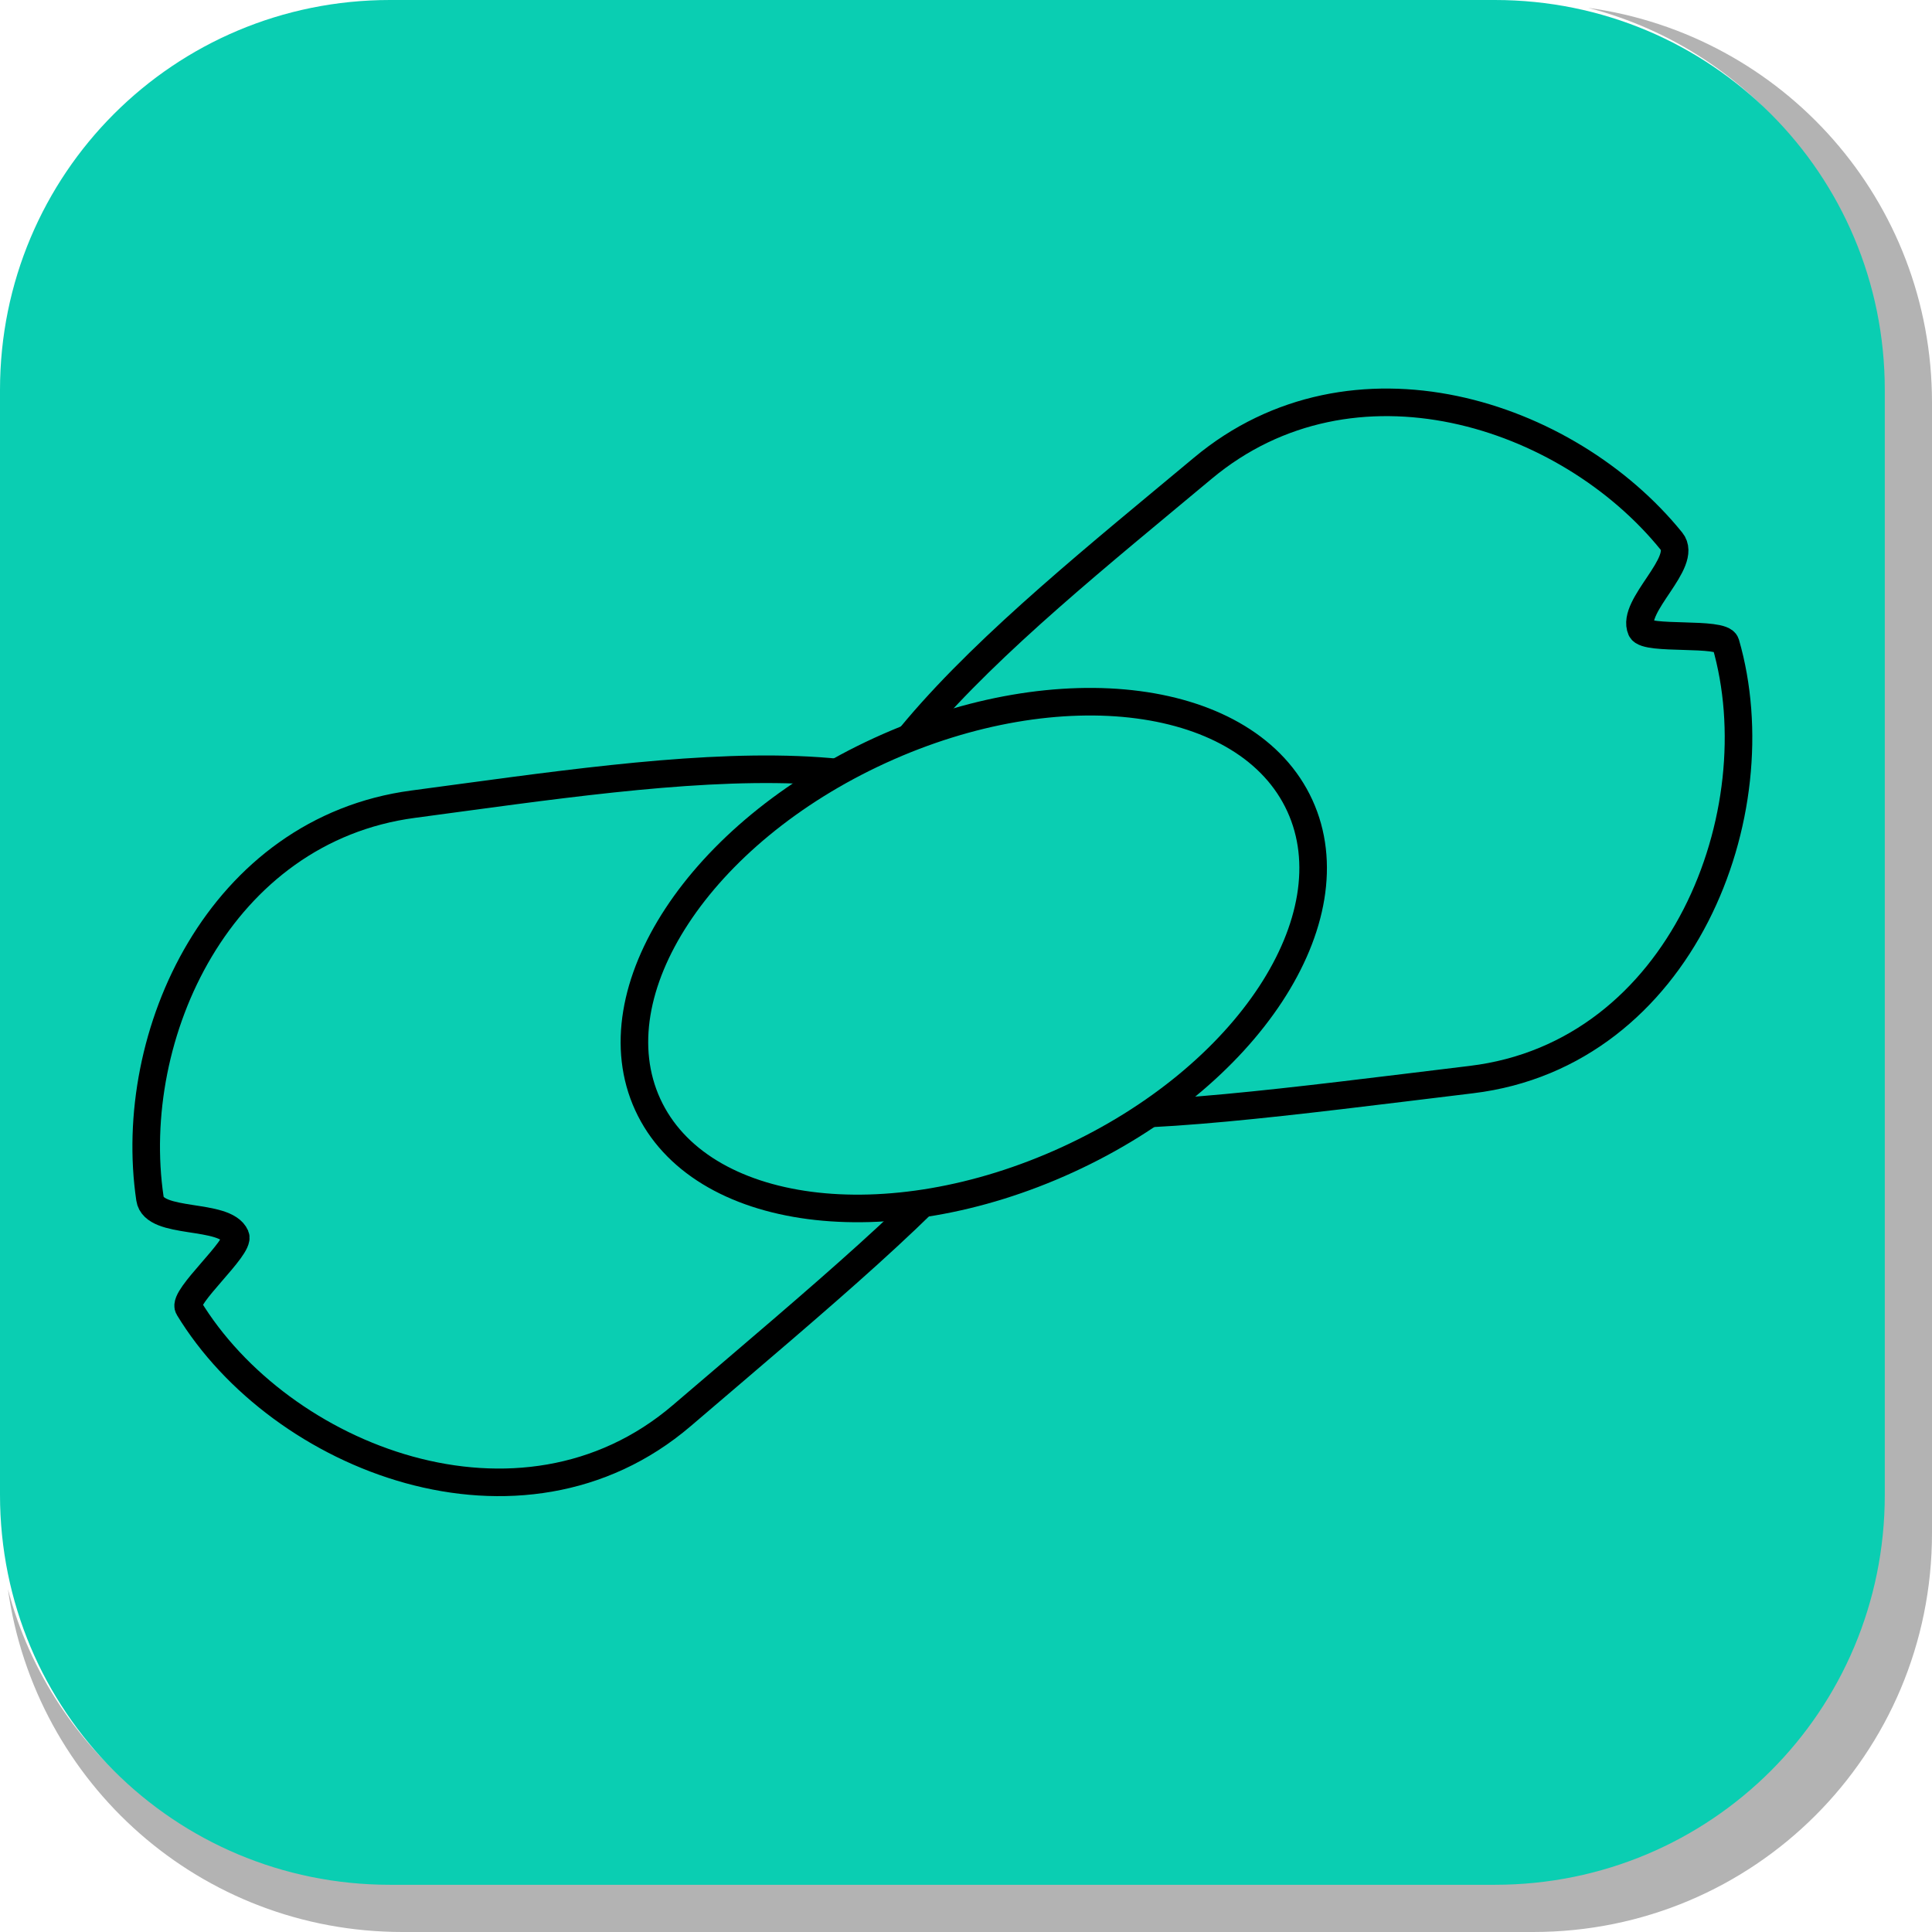 <svg version="1.1" xmlns="http://www.w3.org/2000/svg" xmlns:xlink="http://www.w3.org/1999/xlink" width="35.03" height="35.031" viewBox="0,0,35.03,35.031"><g transform="translate(-222.485,-162.485)"><g data-paper-data="{&quot;isPaintingLayer&quot;:true}" stroke-miterlimit="10" stroke-dasharray="" stroke-dashoffset="0" style="mix-blend-mode: normal"><path d="M257.515,169.785v20.498c0,4.007 -3.225,7.232 -7.232,7.232h-20.5c-3.661,0 -6.661,-2.694 -7.154,-6.215c0.795,3.035 3.541,5.264 6.832,5.264h20.033c3.917,0 7.07,-3.154 7.07,-7.07v-20.033c0,-3.298 -2.239,-6.045 -5.283,-6.834c3.53,0.485 6.234,3.491 6.234,7.158z" fill-opacity="0.298" fill="#000000" fill-rule="evenodd" stroke="none" stroke-width="4.542" stroke-linecap="round" stroke-linejoin="round"/><path d="M229.555,162.485h20.034c3.917,0 7.07,3.153 7.07,7.07v20.034c0,3.917 -3.153,7.07 -7.07,7.07h-20.034c-3.917,0 -7.07,-3.153 -7.07,-7.07v-20.034c0,-3.917 3.153,-7.07 7.07,-7.07z" fill="#0aceb2" fill-rule="evenodd" stroke="#ffffff" stroke-width="0" stroke-linecap="round" stroke-linejoin="round"/><g fill="#0aceb2" fill-rule="nonzero" stroke="#000000" stroke-width="0.5" stroke-linecap="butt" stroke-linejoin="miter"><path d="M244.296,170.973c2.712,-2.264 6.602,-1.015 8.495,1.324c0.31,0.383 -0.738,1.172 -0.548,1.602c0.089,0.202 1.468,0.035 1.531,0.252c0.89,3.07 -0.796,7.446 -4.608,7.908c-6.775,0.821 -10.077,1.368 -11.422,-1.693c-1.345,-3.061 2.836,-6.291 6.552,-9.393z" data-paper-data="{&quot;index&quot;:null}"/><path d="M241.326,178.596c1.345,3.061 -1.292,5.123 -6.48,9.557c-2.919,2.495 -7.283,0.776 -8.941,-1.957c-0.117,-0.193 0.939,-1.096 0.85,-1.298c-0.189,-0.431 -1.479,-0.193 -1.551,-0.68c-0.441,-2.977 1.27,-6.686 4.772,-7.152c4.798,-0.638 10.005,-1.532 11.35,1.529z"/><path d="M246.053,177.093c0.939,2.049 -0.947,4.923 -4.212,6.419c-3.265,1.496 -6.673,1.048 -7.612,-1.001c-0.939,-2.049 0.947,-4.923 4.212,-6.419c3.265,-1.496 6.673,-1.048 7.612,1.001z"/></g></g></g></svg>